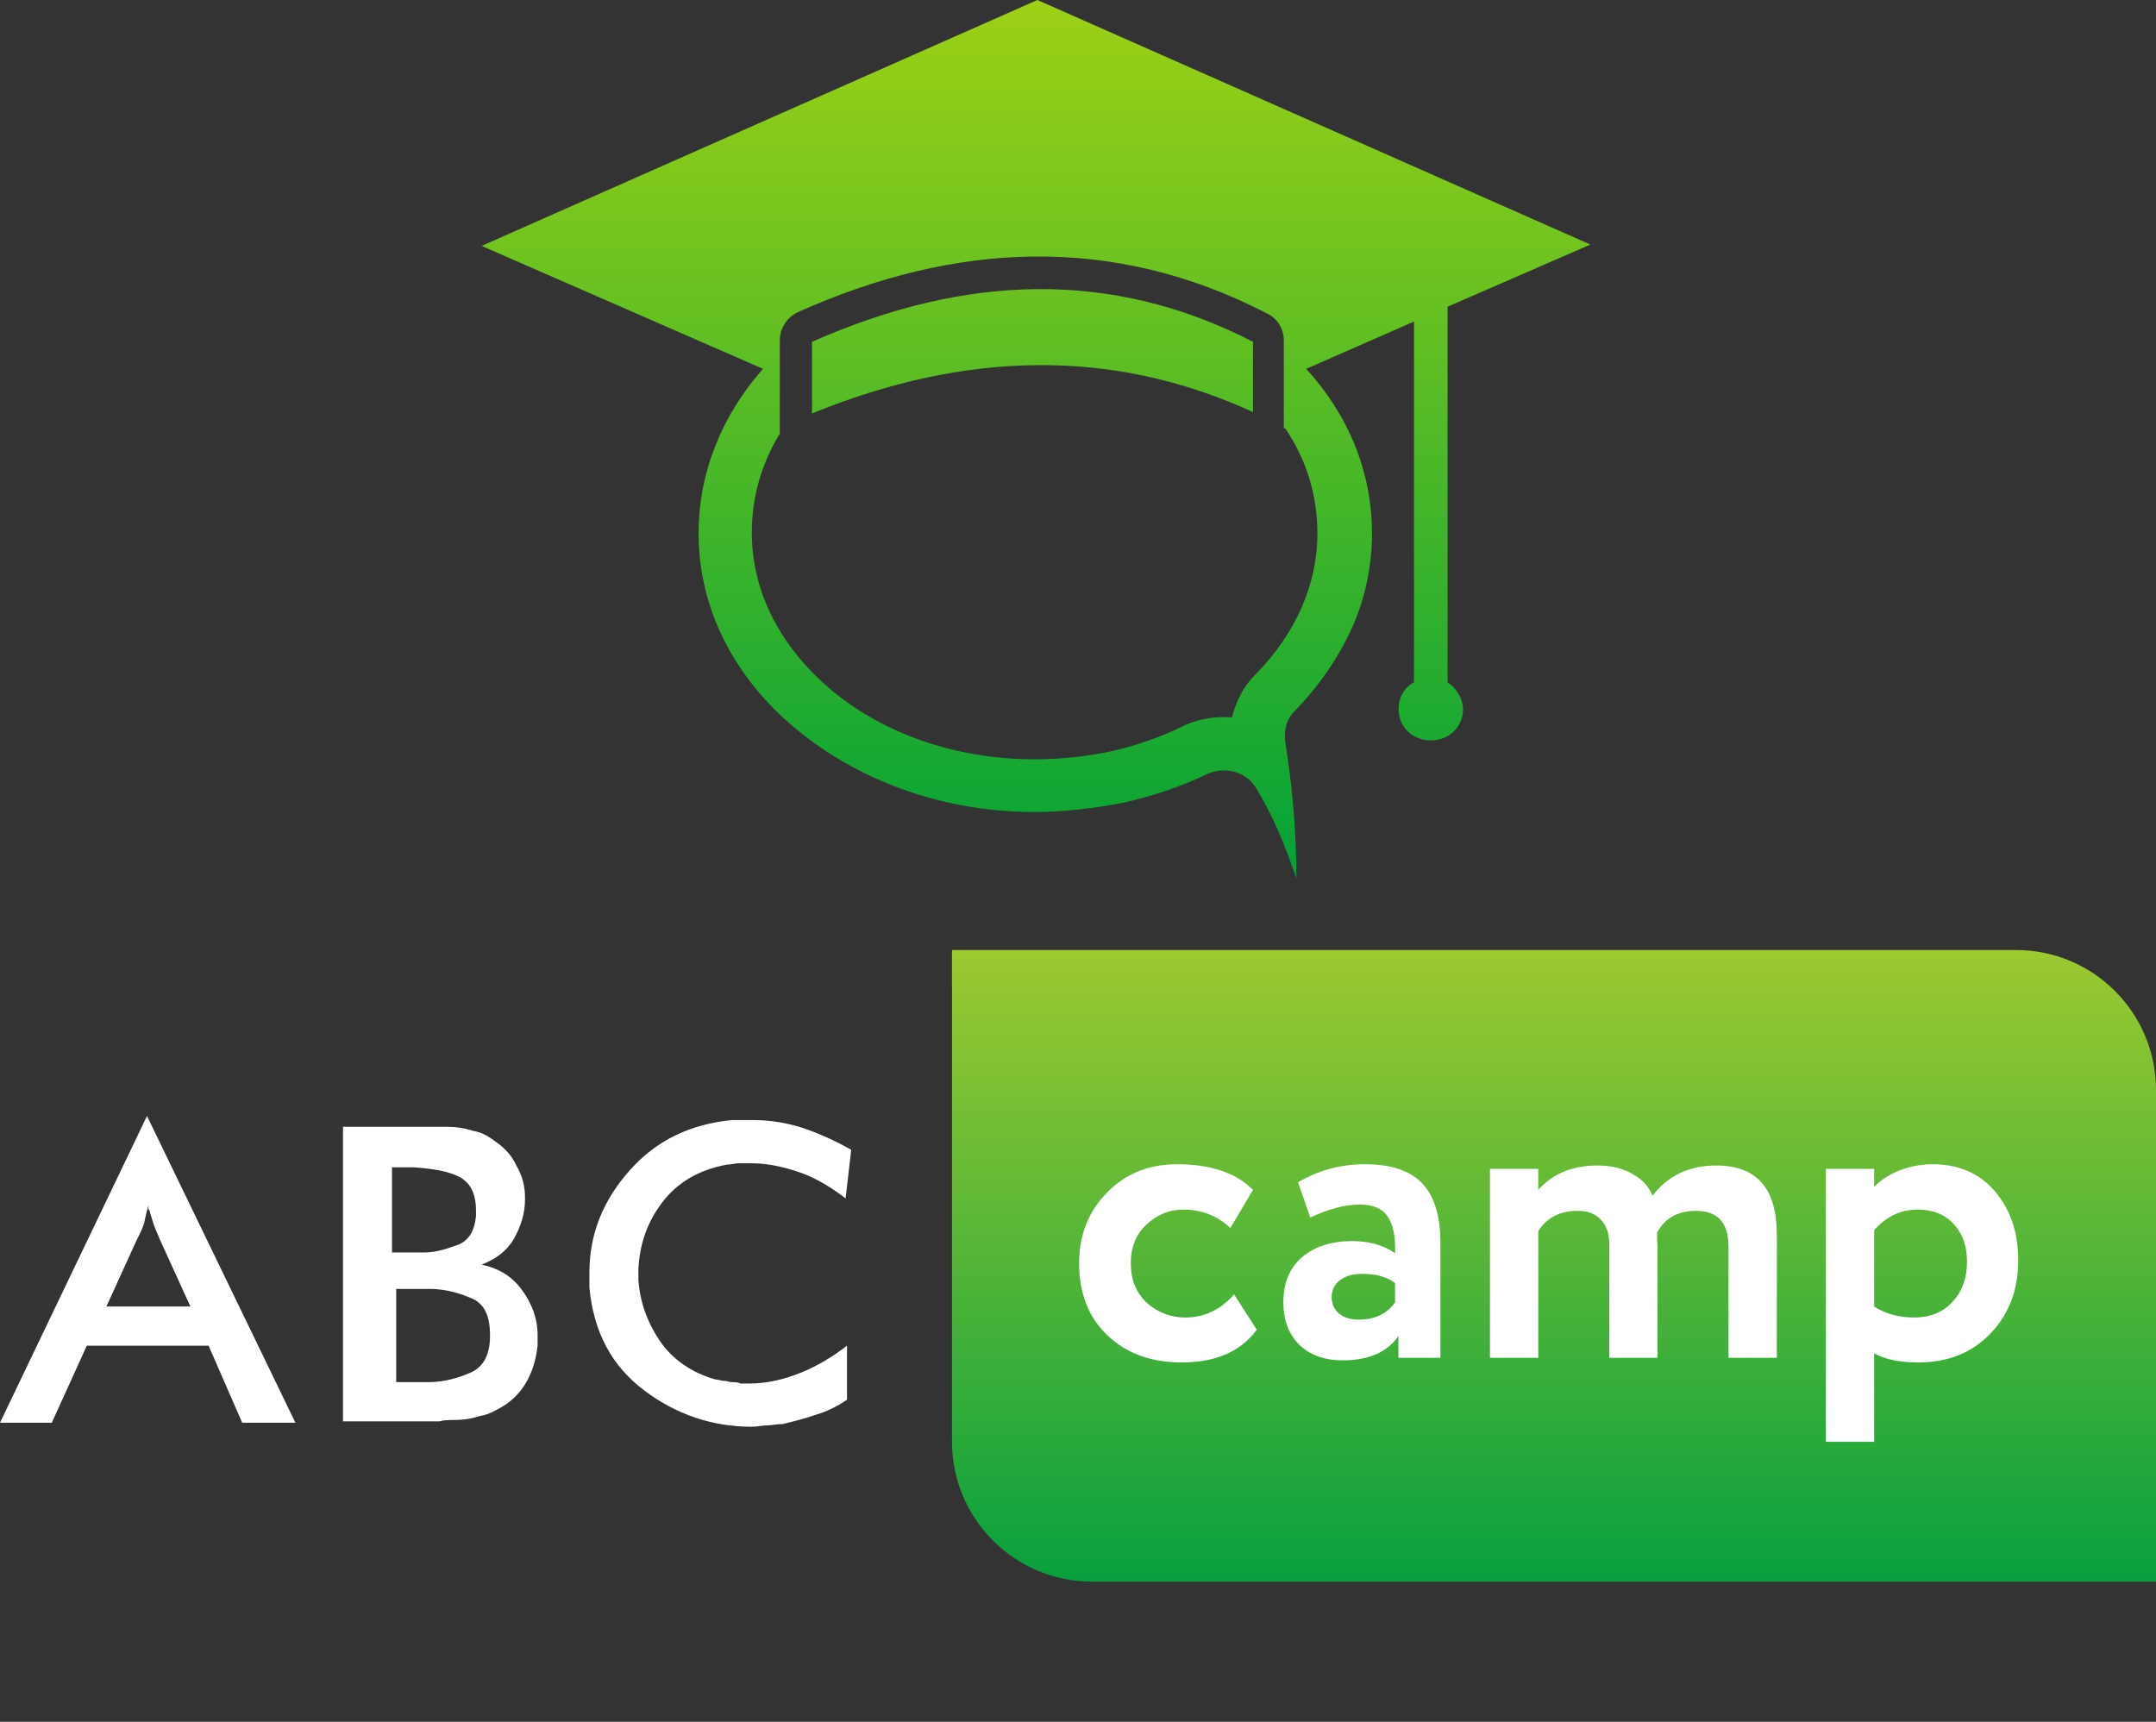 <svg width="154" height="123" viewBox="0 0 154 123" fill="none" xmlns="http://www.w3.org/2000/svg">
<rect x="0" y="0" width="154" height="123" fill="#333333" stroke="none"/>
<path fill-rule="evenodd" clip-rule="evenodd" d="M17.3 101.634L14.9 96.132H6.2L3.7 101.634H0L10.5 79.724L21.1 101.634H17.3ZM10.6 86.094C10.5 86.48 10.4 86.867 10.3 87.349C10.2 87.735 10 88.121 9.8 88.507L7.6 93.333H13.6L11.4 88.507C11.3 88.218 11.1 87.832 11 87.542C10.9 87.252 10.8 86.867 10.7 86.577C10.7 86.48 10.7 86.48 10.6 86.384C10.6 86.287 10.6 86.191 10.6 86.094ZM24.5 101.634V80.496H30.4C30.7 80.496 30.9 80.496 31.2 80.496C31.5 80.496 31.7 80.496 32 80.496C32.6 80.496 33.2 80.593 33.8 80.786C34.4 80.882 34.9 81.172 35.4 81.558C36.1 82.041 36.6 82.62 36.9 83.295C37.3 83.971 37.5 84.743 37.5 85.515V85.612V85.708C37.5 86.673 37.2 87.639 36.7 88.507C36.2 89.376 35.4 89.955 34.4 90.341C35.7 90.631 36.6 91.21 37.3 92.175C38 93.14 38.4 94.202 38.4 95.36C38.4 95.457 38.4 95.457 38.4 95.553C38.4 95.65 38.4 95.65 38.4 95.746C38.4 95.843 38.4 95.843 38.4 95.939C38.4 96.036 38.4 96.036 38.4 96.132C38.3 97.001 38.1 97.773 37.7 98.545C37.3 99.317 36.7 99.993 35.9 100.476C35.4 100.765 34.9 101.055 34.3 101.151C33.7 101.344 33.1 101.441 32.4 101.441C32.1 101.441 31.7 101.441 31.4 101.537C31.1 101.537 30.8 101.537 30.4 101.537H24.5V101.634ZM28 98.738C28.1 98.738 28.2 98.738 28.4 98.738C28.5 98.738 28.6 98.738 28.8 98.738C28.8 98.738 28.8 98.738 28.9 98.738C28.9 98.738 28.9 98.738 29 98.738C29.1 98.738 29.2 98.738 29.3 98.738C29.4 98.738 29.5 98.738 29.6 98.738C29.8 98.738 29.9 98.738 30.1 98.738C30.3 98.738 30.4 98.738 30.6 98.738C31.7 98.738 32.7 98.449 33.6 98.063C34.5 97.677 35 96.808 35 95.457V95.36C35 94.009 34.6 93.14 33.7 92.754C32.8 92.368 31.8 92.078 30.7 92.078C30.6 92.078 30.4 92.078 30.3 92.078C30.1 92.078 30 92.078 29.9 92.078H28.3V98.738H28ZM28 83.392V89.472C28.1 89.472 28.2 89.472 28.3 89.472C28.4 89.472 28.5 89.472 28.6 89.472C28.7 89.472 28.8 89.472 28.9 89.472C29 89.472 29.1 89.472 29.3 89.472C29.5 89.472 29.6 89.472 29.8 89.472C30 89.472 30.1 89.472 30.3 89.472C31.2 89.472 32 89.183 32.8 88.893C33.6 88.507 33.9 87.832 34 86.867V86.48C34 85.129 33.5 84.357 32.6 83.971C31.7 83.585 30.7 83.488 29.6 83.392H29.5H29.4H28ZM60.4 85.612C59.4 84.84 58.3 84.164 57.2 83.778C56.1 83.392 54.9 83.102 53.7 83.102C53.4 83.102 53.1 83.102 52.8 83.102C52.5 83.102 52.2 83.199 51.9 83.199C49.9 83.585 48.4 84.454 47.3 85.901C46.2 87.349 45.7 88.893 45.6 90.631C45.6 90.727 45.6 90.727 45.6 90.824C45.6 90.92 45.6 90.92 45.6 91.017C45.6 91.113 45.6 91.113 45.6 91.21C45.6 91.306 45.6 91.306 45.6 91.403C45.7 92.947 46.2 94.395 47.1 95.746C48 97.097 49.4 98.063 51.1 98.545C51.3 98.545 51.5 98.642 51.7 98.642C51.9 98.642 52.1 98.738 52.3 98.738C52.5 98.738 52.7 98.738 52.9 98.835C53.1 98.835 53.3 98.835 53.5 98.835C54.8 98.835 56 98.545 57.2 98.063C58.4 97.58 59.5 96.904 60.5 96.132V99.993C59.8 100.476 59 100.862 58.3 101.055C57.5 101.344 56.7 101.537 55.9 101.73C55.5 101.73 55.1 101.827 54.8 101.827C54.4 101.827 54.1 101.923 53.7 101.923C50.9 101.923 48.3 101.055 46 99.317C43.7 97.58 42.4 95.167 42.1 91.982C42.1 91.885 42.1 91.789 42.1 91.692C42.1 91.596 42.1 91.499 42.1 91.403C42.1 91.306 42.1 91.21 42.1 91.21C42.1 91.113 42.1 91.017 42.1 90.92C42.1 88.121 43.1 85.708 45 83.585C46.9 81.461 49.3 80.303 52.3 80.014C52.4 80.014 52.4 80.014 52.5 80.014C52.6 80.014 52.6 80.014 52.7 80.014C52.9 80.014 53.1 80.014 53.3 80.014C53.5 80.014 53.7 80.014 53.8 80.014C55 80.014 56.2 80.207 57.4 80.593C58.5 80.979 59.6 81.461 60.8 82.137L60.4 85.612Z" fill="white"/>
<path fill-rule="evenodd" clip-rule="evenodd" d="M34.4 17.566L54.5 26.349C51.6 29.631 49.9 33.685 49.9 38.125C49.9 43.53 52.5 48.452 56.8 52.023C61.2 55.691 67.2 58.007 73.9 58.007C76.1 58.007 78.3 57.718 80.3 57.332C82.4 56.849 84.4 56.174 86.2 55.305C87.5 54.726 89 55.112 89.7 56.27C90.9 58.2 91.8 60.42 92.6 62.737C92.6 58.779 92.2 55.498 91.8 52.989C91.7 52.12 91.9 51.348 92.5 50.769C94.2 49.031 95.6 47.004 96.6 44.784C97.5 42.758 98 40.441 98 38.125C98 33.685 96.3 29.631 93.3 26.349L101 22.971V48.742C100.3 49.128 99.9 49.803 99.9 50.672C99.9 51.927 100.9 52.892 102.2 52.892C103.5 52.892 104.5 51.927 104.5 50.672C104.5 49.9 104 49.128 103.4 48.742V21.91L113.6 17.47L74.1 0L34.4 17.566ZM58 24.419C68.9 19.593 79.4 19.207 89.5 24.419V29.438C79.4 24.805 68.9 25.095 58 29.535V24.419ZM91.8 30.596C93.3 32.816 94.1 35.326 94.1 38.125C94.1 39.959 93.7 41.696 93 43.337C92.2 45.17 91.1 46.715 89.7 48.163C88.8 49.031 88.3 50.093 88 51.251C86.8 51.155 85.5 51.348 84.4 51.927C82.8 52.699 81.1 53.278 79.4 53.664C77.6 54.05 75.7 54.243 73.9 54.243C68.6 54.243 63.3 52.602 59.3 49.224C55.9 46.329 53.7 42.468 53.7 38.028C53.7 35.519 54.4 33.106 55.7 30.982V24.323C55.7 23.454 56.2 22.682 57 22.296C68.2 17.277 79.5 16.698 90.5 22.392C91.3 22.778 91.7 23.55 91.7 24.323V30.596H91.8Z" fill="url(#paint0_linear)"/>
<path d="M68 67.867H144C149.523 67.867 154 72.344 154 77.867V112.987H78C72.477 112.987 68 108.51 68 102.987V67.867Z" fill="url(#paint1_linear)"/>
<path d="M88.15 92.47L89.77 94.99C88.63 96.55 86.84 97.33 84.4 97.33C82.22 97.33 80.45 96.68 79.09 95.38C77.75 94.1 77.08 92.39 77.08 90.25C77.08 88.23 77.74 86.55 79.06 85.21C80.38 83.85 82.05 83.17 84.07 83.17C86.47 83.17 88.28 83.78 89.5 85L87.88 87.73C86.96 86.85 85.84 86.41 84.52 86.41C83.52 86.41 82.64 86.77 81.88 87.49C81.14 88.17 80.77 89.09 80.77 90.25C80.77 91.41 81.15 92.35 81.91 93.07C82.71 93.77 83.63 94.12 84.67 94.12C86.01 94.12 87.17 93.57 88.15 92.47ZM93.589 86.98L92.719 84.46C94.179 83.6 95.769 83.17 97.489 83.17C99.369 83.17 100.739 83.63 101.599 84.55C102.459 85.47 102.889 86.88 102.889 88.78V97H99.889V95.44C99.089 96.6 97.759 97.18 95.899 97.18C94.619 97.18 93.589 96.81 92.809 96.07C92.049 95.31 91.669 94.3 91.669 93.04C91.669 91.64 92.119 90.56 93.019 89.8C93.919 89.04 95.109 88.66 96.589 88.66C97.809 88.66 98.829 88.95 99.649 89.53C99.689 88.33 99.509 87.45 99.109 86.89C98.729 86.33 98.069 86.05 97.129 86.05C96.089 86.05 94.909 86.36 93.589 86.98ZM97.039 94.27C98.199 94.27 99.069 93.86 99.649 93.04V91.66C99.089 91.22 98.299 91 97.279 91C96.639 91 96.119 91.15 95.719 91.45C95.319 91.75 95.119 92.16 95.119 92.68C95.119 93.16 95.299 93.55 95.659 93.85C96.019 94.13 96.479 94.27 97.039 94.27ZM126.916 88.18V97H123.466V89.08C123.466 87.36 122.696 86.5 121.156 86.5C119.836 86.5 118.906 87.02 118.366 88.06C118.366 88.1 118.366 88.26 118.366 88.54C118.386 88.8 118.396 88.97 118.396 89.05V97H114.946V88.84C114.946 88.12 114.746 87.55 114.346 87.13C113.966 86.71 113.416 86.5 112.696 86.5C111.436 86.5 110.496 86.98 109.876 87.94V97H106.426V83.5H109.876V85C110.916 83.84 112.326 83.26 114.106 83.26C115.086 83.26 115.916 83.46 116.596 83.86C117.296 84.24 117.776 84.76 118.036 85.42C119.136 83.98 120.656 83.26 122.596 83.26C125.476 83.26 126.916 84.9 126.916 88.18ZM133.87 103H130.42V83.5H133.87V84.79C134.31 84.31 134.91 83.92 135.67 83.62C136.43 83.32 137.22 83.17 138.04 83.17C139.9 83.17 141.38 83.81 142.48 85.09C143.6 86.39 144.16 88.04 144.16 90.04C144.16 92.14 143.5 93.88 142.18 95.26C140.86 96.64 139.14 97.33 137.02 97.33C135.66 97.33 134.61 97.11 133.87 96.67V103ZM136.96 86.41C135.76 86.41 134.73 86.9 133.87 87.88V93.34C134.69 93.86 135.64 94.12 136.72 94.12C137.86 94.12 138.77 93.75 139.45 93.01C140.15 92.27 140.5 91.31 140.5 90.13C140.5 89.01 140.18 88.11 139.54 87.43C138.92 86.75 138.06 86.41 136.96 86.41Z" fill="white"/>
<defs>
<linearGradient id="paint0_linear" x1="74" y1="0" x2="74" y2="62.737" gradientUnits="userSpaceOnUse">
<stop stop-color="#9DD115"/>
<stop offset="1" stop-color="#02A238"/>
</linearGradient>
<linearGradient id="paint1_linear" x1="111" y1="67.867" x2="111" y2="112.987" gradientUnits="userSpaceOnUse">
<stop stop-color="#9CC930"/>
<stop offset="1" stop-color="#07A03F"/>
</linearGradient>
</defs>
</svg>
